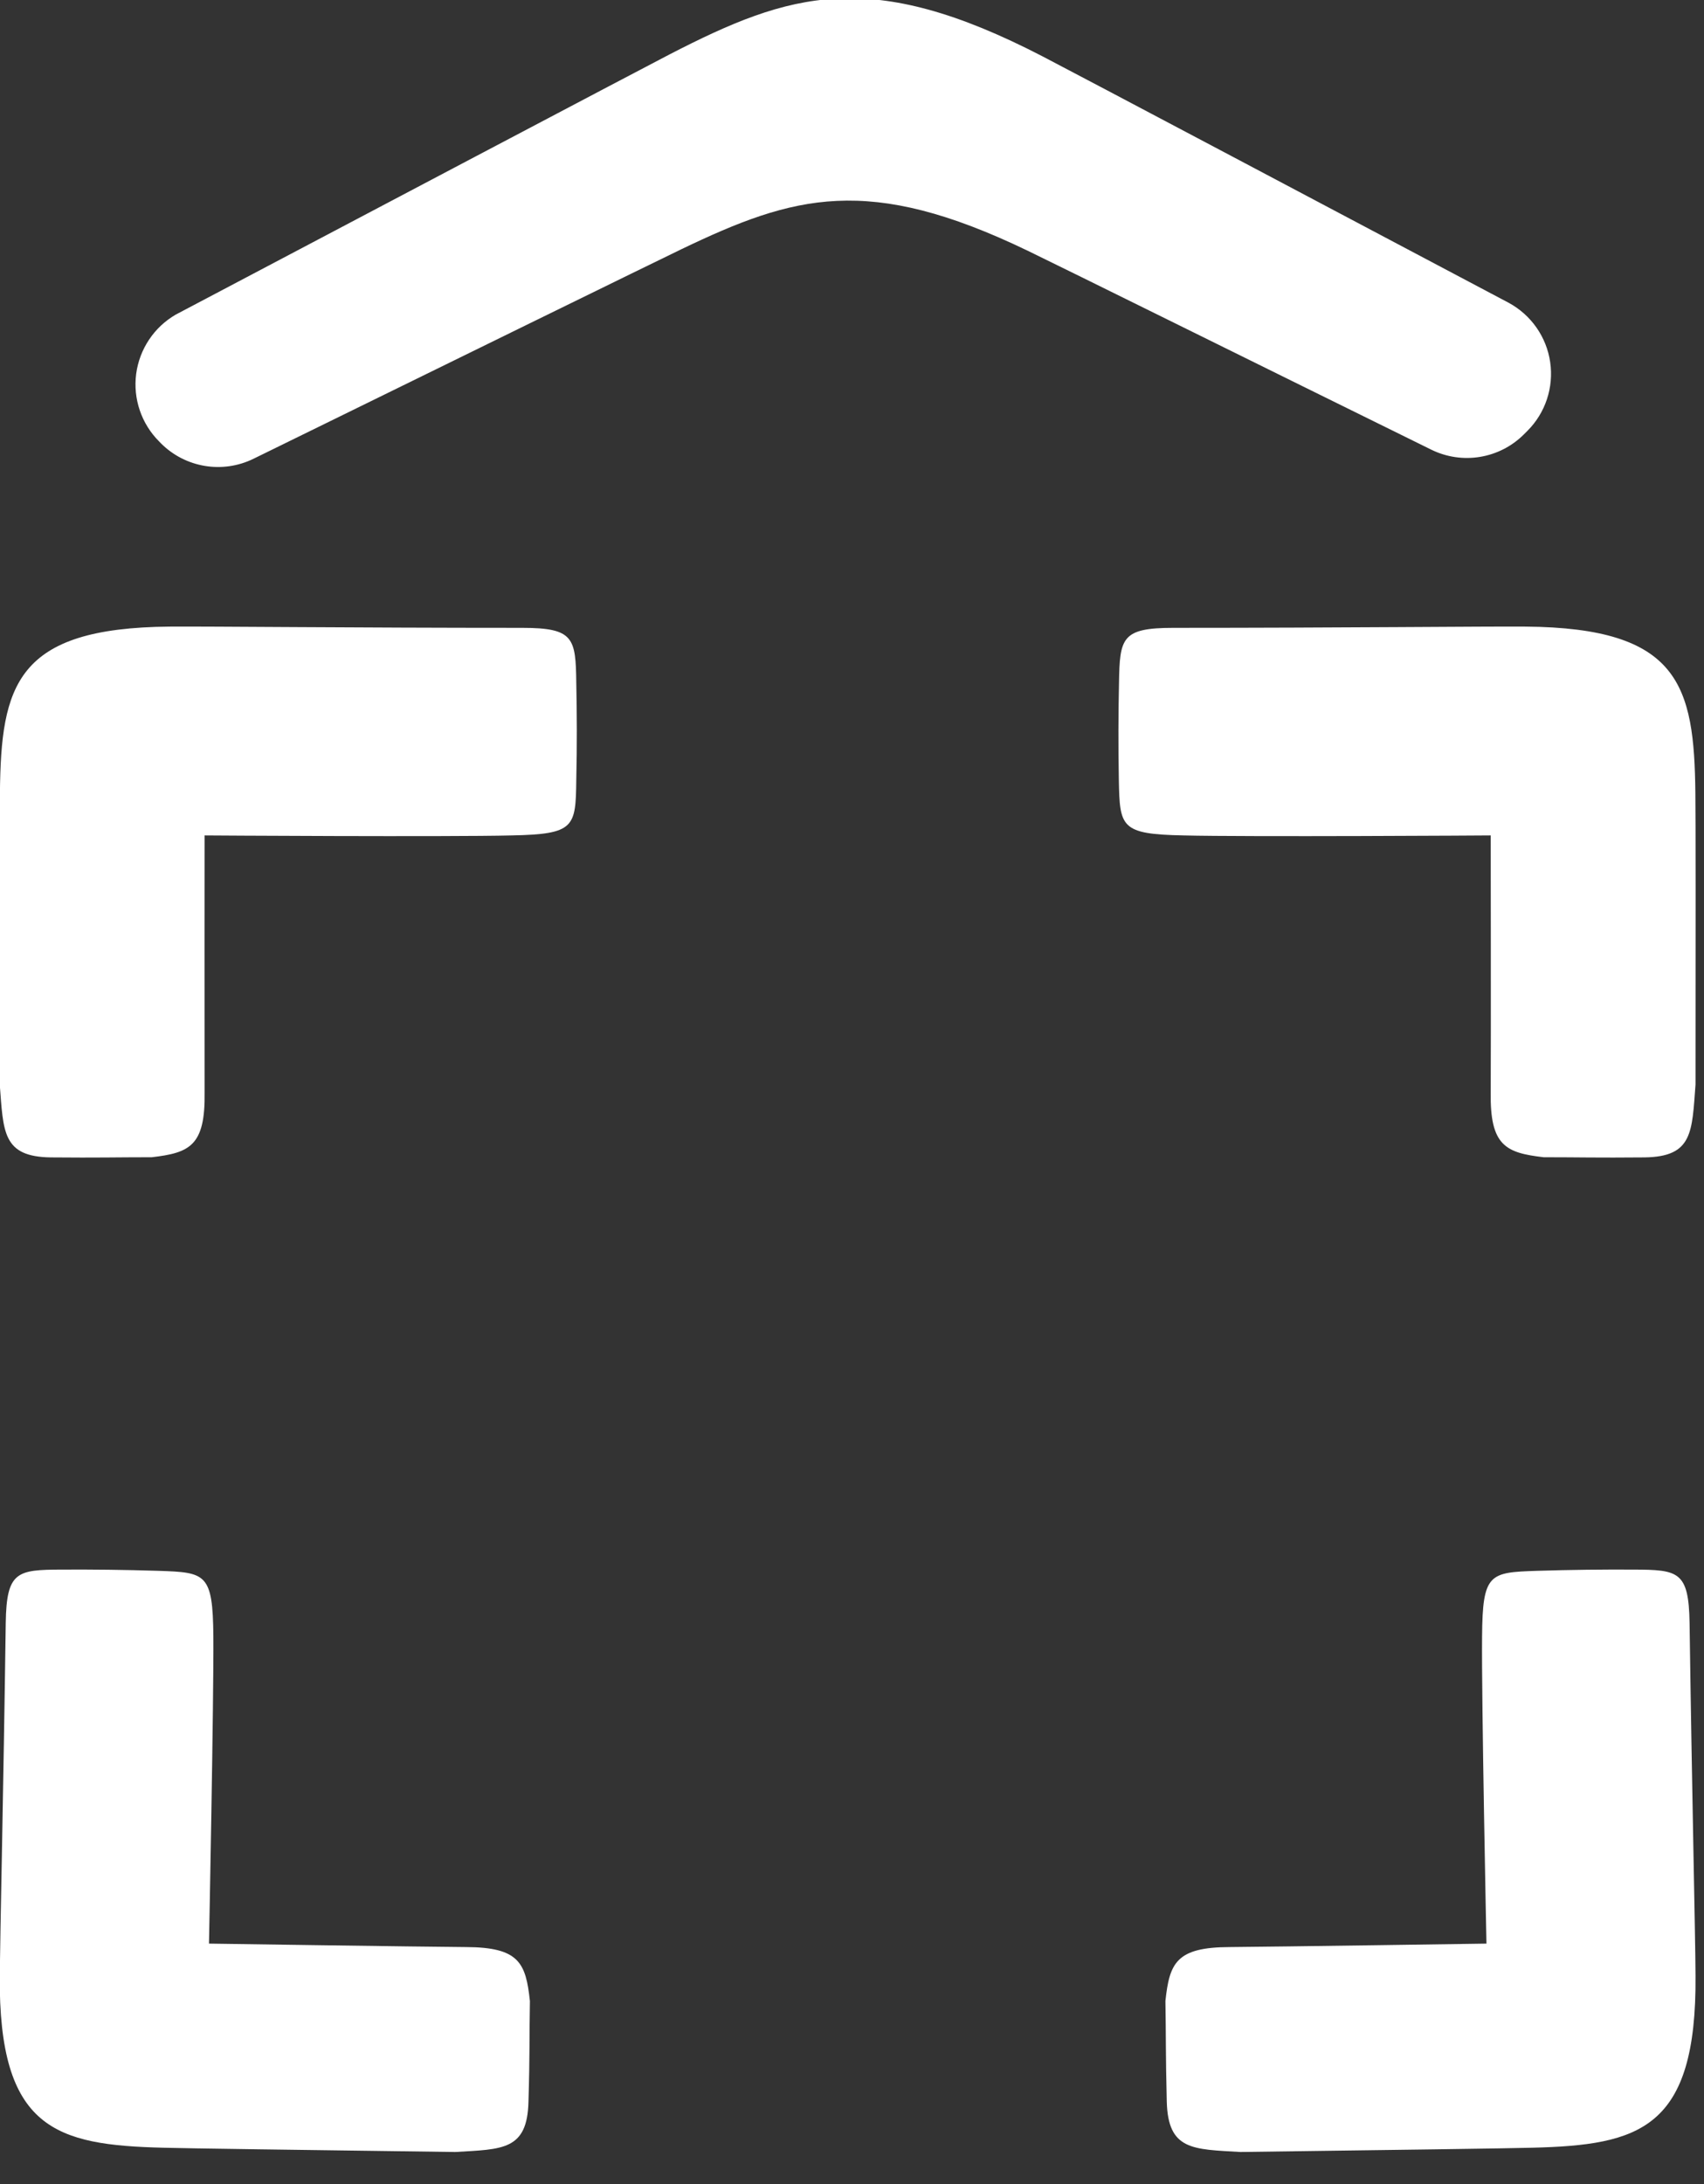 <?xml version="1.0" encoding="UTF-8" standalone="no"?>
<!DOCTYPE svg PUBLIC "-//W3C//DTD SVG 1.1//EN" "http://www.w3.org/Graphics/SVG/1.1/DTD/svg11.dtd">
<svg width="100%" height="100%" viewBox="0 0 32 41" version="1.1" xmlns="http://www.w3.org/2000/svg" xmlns:xlink="http://www.w3.org/1999/xlink" xml:space="preserve" xmlns:serif="http://www.serif.com/" style="fill-rule:evenodd;clip-rule:evenodd;stroke-linejoin:round;stroke-miterlimit:2;">
    <rect x="0" y="0" width="32" height="41" fill="#333333" stroke="none"/>
    <g transform="matrix(1,0,0,1,-17.466,-135.188)">
        <g>
            <g>
                <g transform="matrix(0.754,0,0,0.754,6.432,44.492)">
                    <path d="M19.73,147.48C19.727,146.32 19.73,141.086 19.73,141.086C19.73,141.087 25.809,141.125 27.378,141.086C28.948,141.055 28.973,140.883 28.987,139.703C29.007,138.844 29.003,138.039 28.987,137.289C28.973,136.172 28.93,135.918 27.641,135.918C23.453,135.918 19.844,135.879 18.859,135.887C15.03,135.918 14.66,137.344 14.632,140.031C14.625,140.602 14.625,143.434 14.628,147.289C14.719,148.469 14.694,149.086 15.898,149.102C17.105,149.113 17.516,149.098 18.414,149.098C19.359,148.988 19.75,148.816 19.73,147.48Z" style="fill:white;"/>
                </g>
                <g transform="matrix(0.754,0,0,0.754,6.432,41.179)">
                    <path d="M26.234,173.156C25.069,173.148 19.839,173.07 19.839,173.07C19.839,173.07 19.96,166.988 19.948,165.418C19.934,163.852 19.762,163.828 18.582,163.789C17.727,163.762 16.921,163.754 16.171,163.758C15.059,163.762 14.796,163.801 14.777,165.086C14.719,169.273 14.637,172.879 14.628,173.867C14.598,177.695 16.023,178.086 18.707,178.152C19.28,178.168 22.109,178.207 25.969,178.258C27.152,178.188 27.766,178.219 27.796,177.008C27.832,175.809 27.816,175.395 27.832,174.5C27.73,173.551 27.566,173.16 26.234,173.156Z" style="fill:white;"/>
                </g>
                <g transform="matrix(0.754,0,0,0.754,6.432,44.492)">
                    <path d="M51.762,147.48C51.769,146.32 51.762,141.086 51.762,141.086C51.762,141.087 45.68,141.125 44.109,141.086C42.543,141.055 42.523,140.883 42.5,139.703C42.484,138.844 42.488,138.039 42.504,137.289C42.523,136.172 42.566,135.918 43.855,135.918C48.039,135.918 51.648,135.879 52.632,135.887C56.461,135.918 56.831,137.344 56.859,140.031C56.867,140.602 56.867,143.434 56.863,147.289C56.773,148.469 56.801,149.086 55.593,149.102C54.387,149.113 53.977,149.098 53.081,149.098C52.137,148.988 51.742,148.816 51.762,147.48Z" style="fill:white;"/>
                </g>
                <g transform="matrix(0.754,0,0,0.754,6.432,41.179)">
                    <path d="M45.262,173.156C46.422,173.148 51.656,173.07 51.656,173.07C51.656,173.07 51.531,166.988 51.547,165.418C51.559,163.852 51.73,163.828 52.91,163.789C53.766,163.762 54.574,163.754 55.319,163.758C56.438,163.762 56.694,163.801 56.715,165.086C56.773,169.273 56.859,172.879 56.863,173.867C56.894,177.695 55.468,178.086 52.785,178.152C52.211,178.168 49.382,178.207 45.527,178.258C44.343,178.188 43.727,178.219 43.694,177.008C43.664,175.809 43.676,175.395 43.66,174.5C43.762,173.551 43.93,173.16 45.262,173.156Z" style="fill:white;"/>
                </g>
            </g>
            <g transform="matrix(0.926,0,0,0.926,1.907,11.879)">
                <path d="M20.368,139.54C19.928,139.794 19.631,140.239 19.564,140.743C19.498,141.247 19.67,141.753 20.029,142.112C20.042,142.126 20.054,142.138 20.067,142.151C20.562,142.646 21.316,142.771 21.944,142.463C25.461,140.738 30.233,138.401 30.626,138.213C32.903,137.121 34.409,136.687 37.646,138.247C38.318,138.571 42.424,140.603 45.829,142.279C46.458,142.588 47.213,142.463 47.708,141.968C47.731,141.945 47.755,141.922 47.778,141.898C48.144,141.533 48.315,141.016 48.24,140.504C48.166,139.993 47.853,139.547 47.398,139.301C44.318,137.671 38.597,134.643 37.944,134.305C34.456,132.5 32.834,133.002 30.381,134.266C29.993,134.465 23.635,137.816 20.368,139.54Z" style="fill:white;"/>
            </g>
        </g>
    </g>
</svg>

